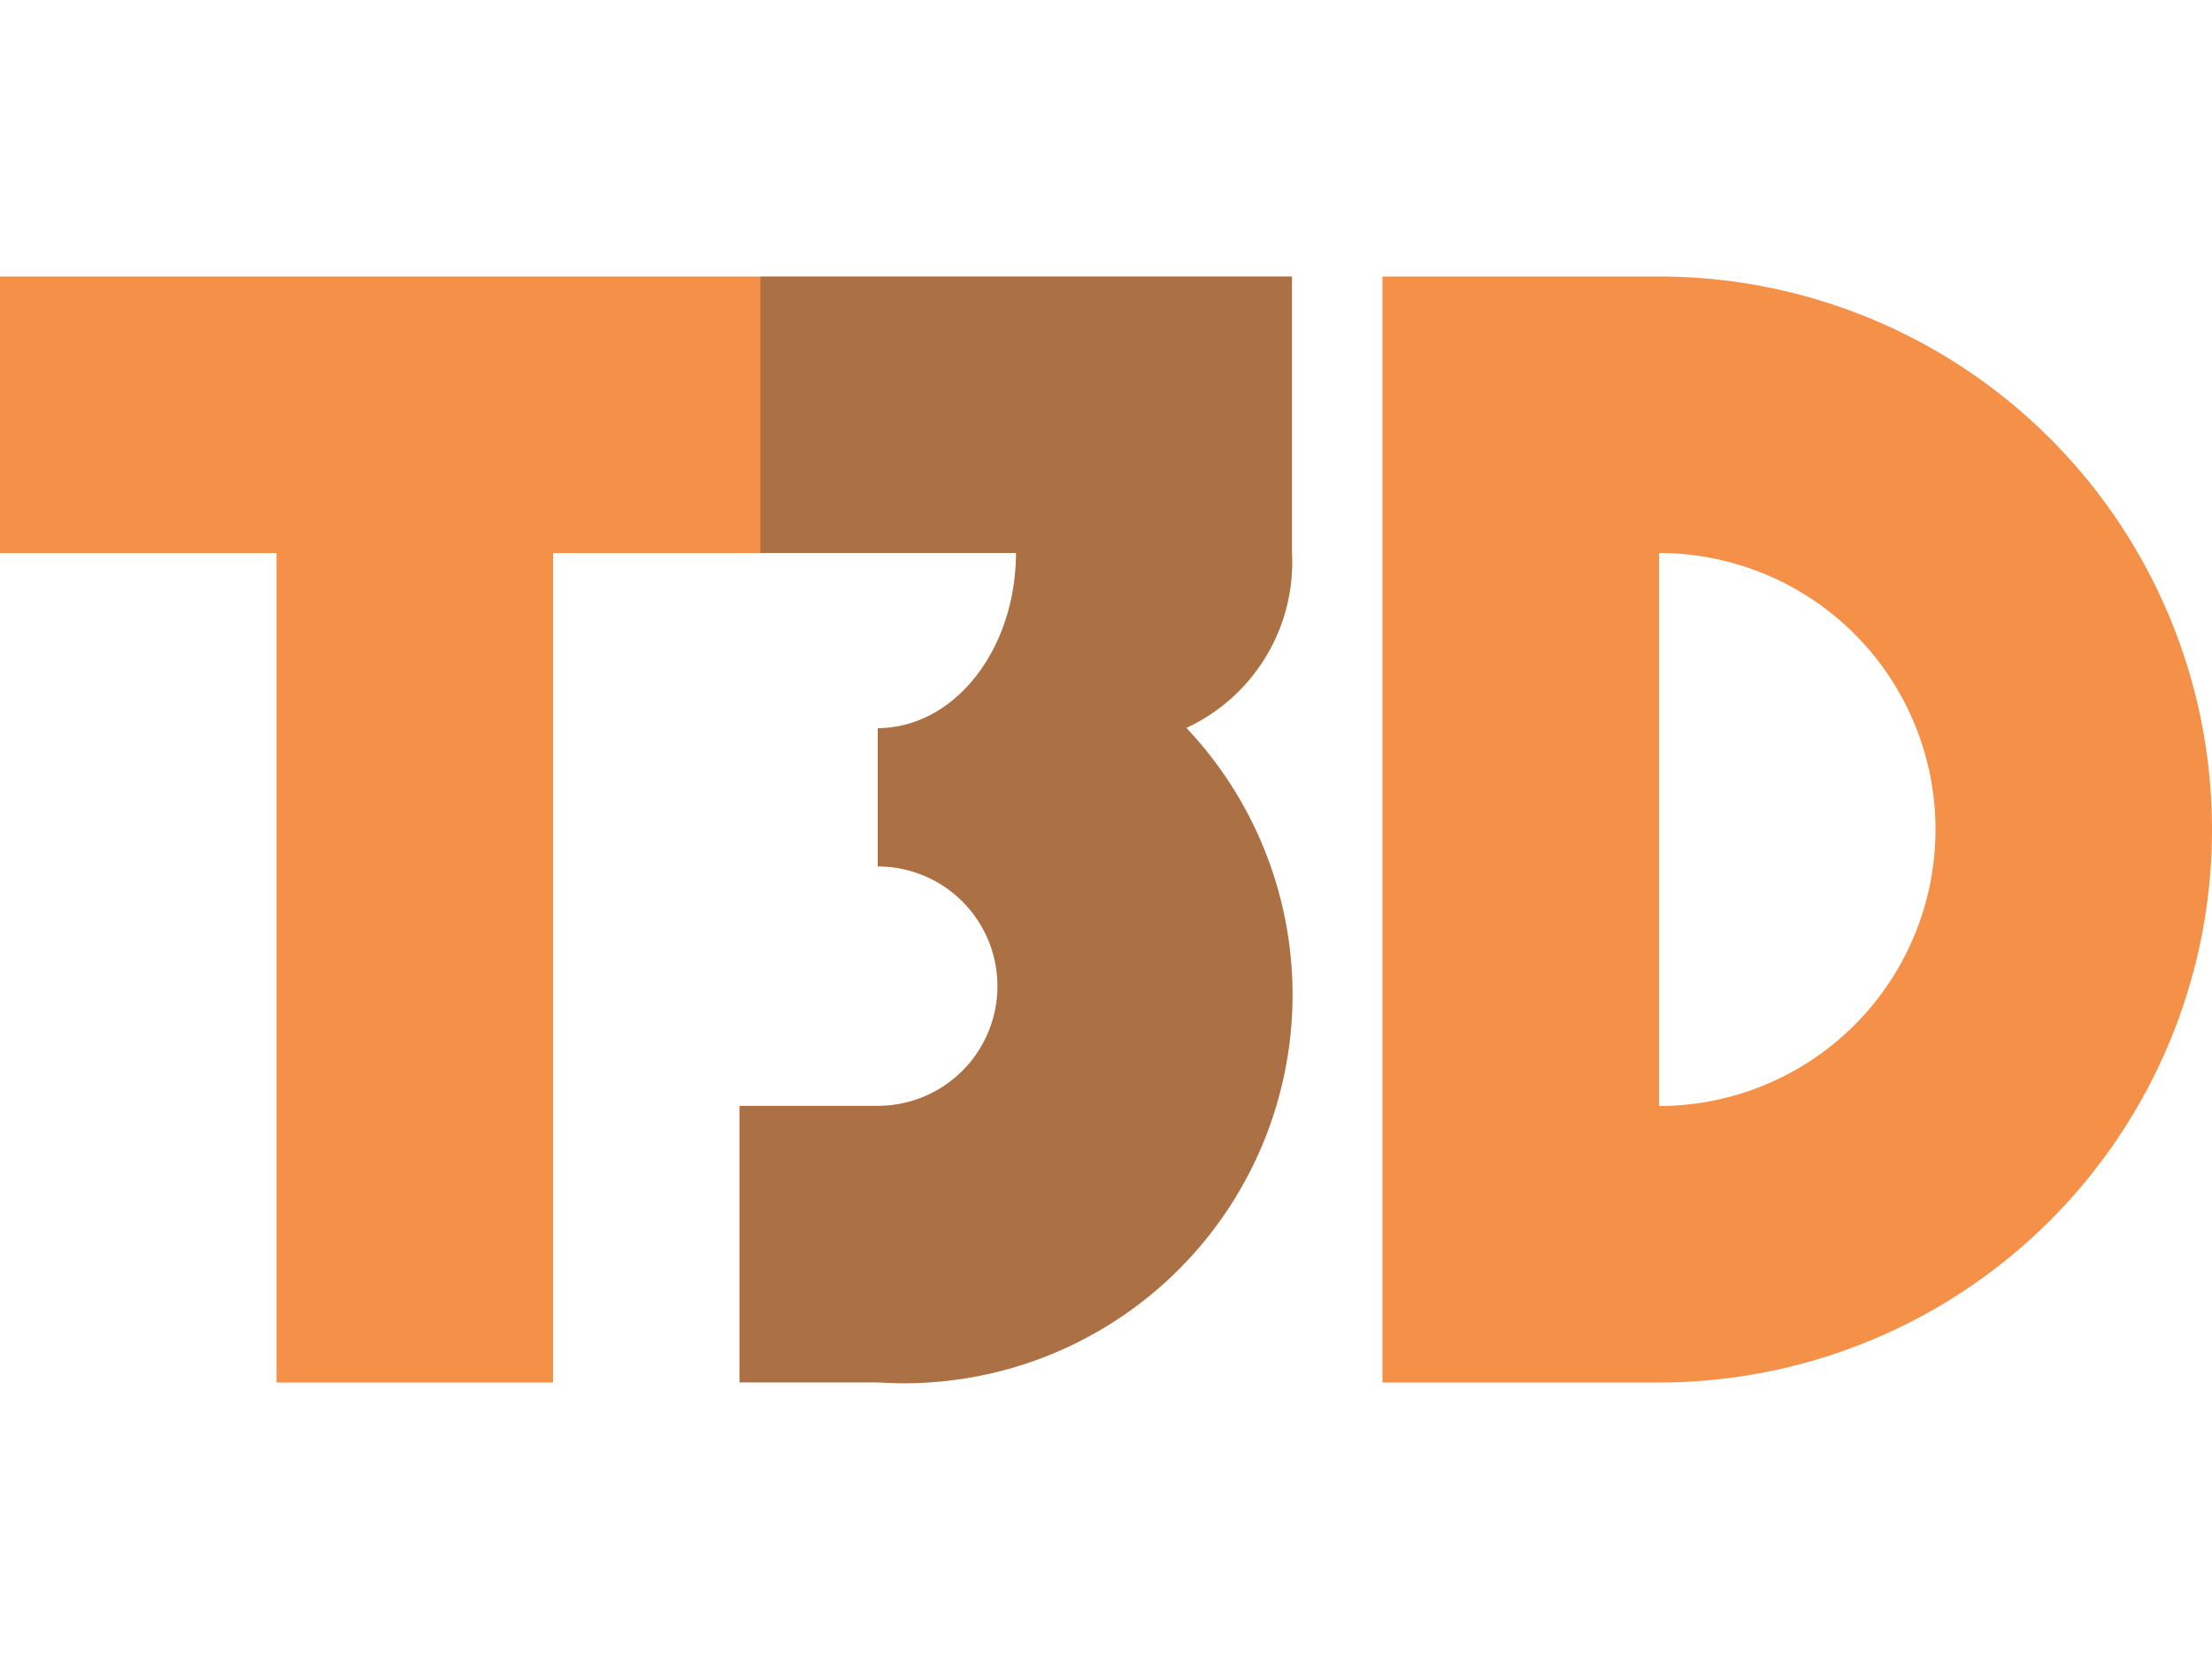 <svg height="12" viewBox="0 0 16 12" width="16" xmlns="http://www.w3.org/2000/svg"><path d="M4 4h3.349a1 1.267 0 0 1-1 1.267v1a.866.866 0 0 1 0 1.732h-1v2h1a2.81 2.81 0 0 0 2.232-4.734A1.32 1.32 0 0 0 9.345 4V2H0v2h2v6h2zm6 6h2a4 4 0 0 0 0-8h-2zm2-6a2 2 0 0 1 0 4z" fill="#f49047"/><path d="M5.5 4h1.849a1 1.267 0 0 1-1 1.267v1a.866.866 0 0 1 0 1.732h-1v2h1a2.81 2.81 0 0 0 2.232-4.734A1.32 1.32 0 0 0 9.345 4V2H5.5z" fill="#414141" fill-opacity=".4"/></svg>
